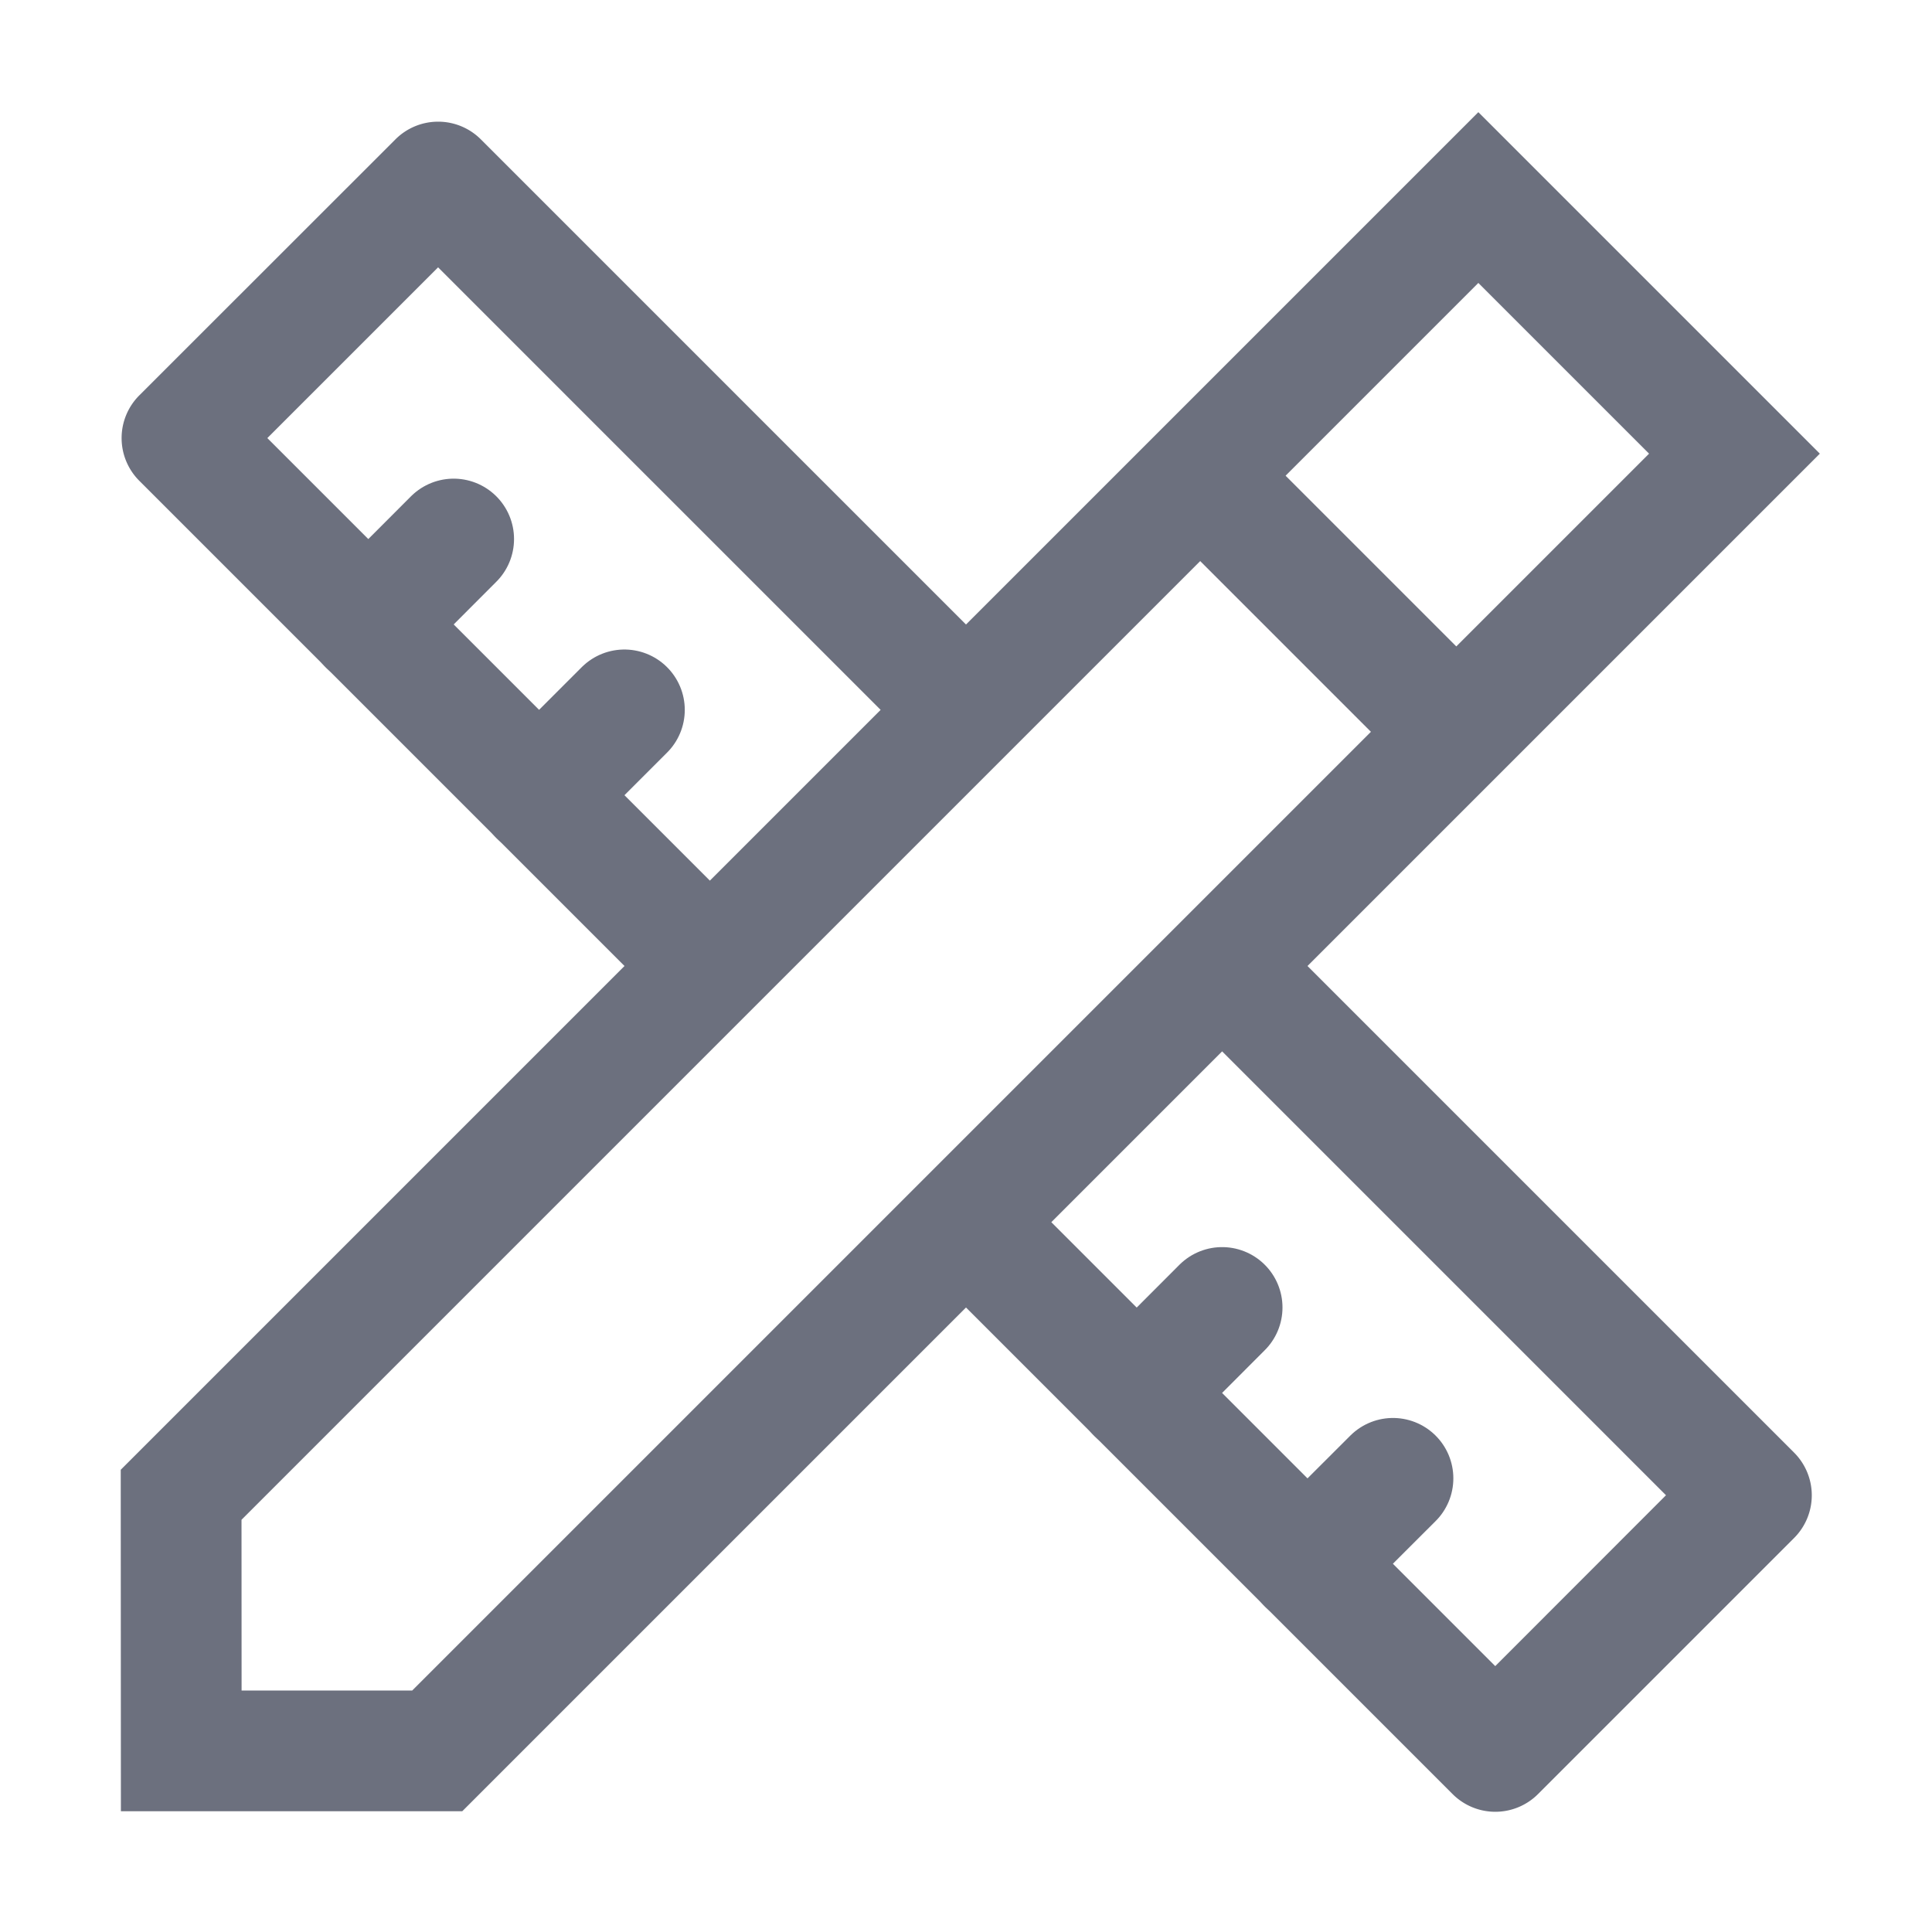 <!--
  - Copyright (C) 2025 The Android Open Source Project
  -
  - Licensed under the Apache License, Version 2.0 (the "License");
  - you may not use this file except in compliance with the License.
  - You may obtain a copy of the License at
  -
  -      http://www.apache.org/licenses/LICENSE-2.0
  -
  - Unless required by applicable law or agreed to in writing, software
  - distributed under the License is distributed on an "AS IS" BASIS,
  - WITHOUT WARRANTIES OR CONDITIONS OF ANY KIND, either express or implied.
  - See the License for the specific language governing permissions and
  - limitations under the License.
  -->
<svg width="16" height="16" viewBox="0 0 16 16" fill="none" xmlns="http://www.w3.org/2000/svg"><g clip-path="url(#clip0_235_243)"><path d="M12.243 1.636l2.121 2.121L3.621 14.5h-2.12L1.5 12.379 12.243 1.636z" stroke="#6C707E"/><path d="M10 4l2 2M3.05 5.172l.707-.708M4.464 6.586l.707-.707M9.414 11.536l.707-.708M10.828 12.95l.708-.707" stroke="#6C707E" stroke-linecap="round"/><path fill-rule="evenodd" clip-rule="evenodd" d="M6.293 7.707L2.214 3.628l1.414-1.414 4.079 4.079.707-.707-4.432-4.432a.5.5 0 00-.707 0l-2.121 2.12a.5.5 0 000 .708l4.432 4.432.707-.707zm2 2l-.707.707 4.444 4.444a.5.5 0 00.707 0l2.121-2.121a.5.5 0 000-.707l-4.444-4.444-.707.707 4.09 4.09-1.414 1.415-4.09-4.09z" fill="#6C707E"/></g><defs><clipPath id="clip0_235_243"><path fill="#fff" d="M0 0h16v16H0z"/></clipPath></defs></svg>